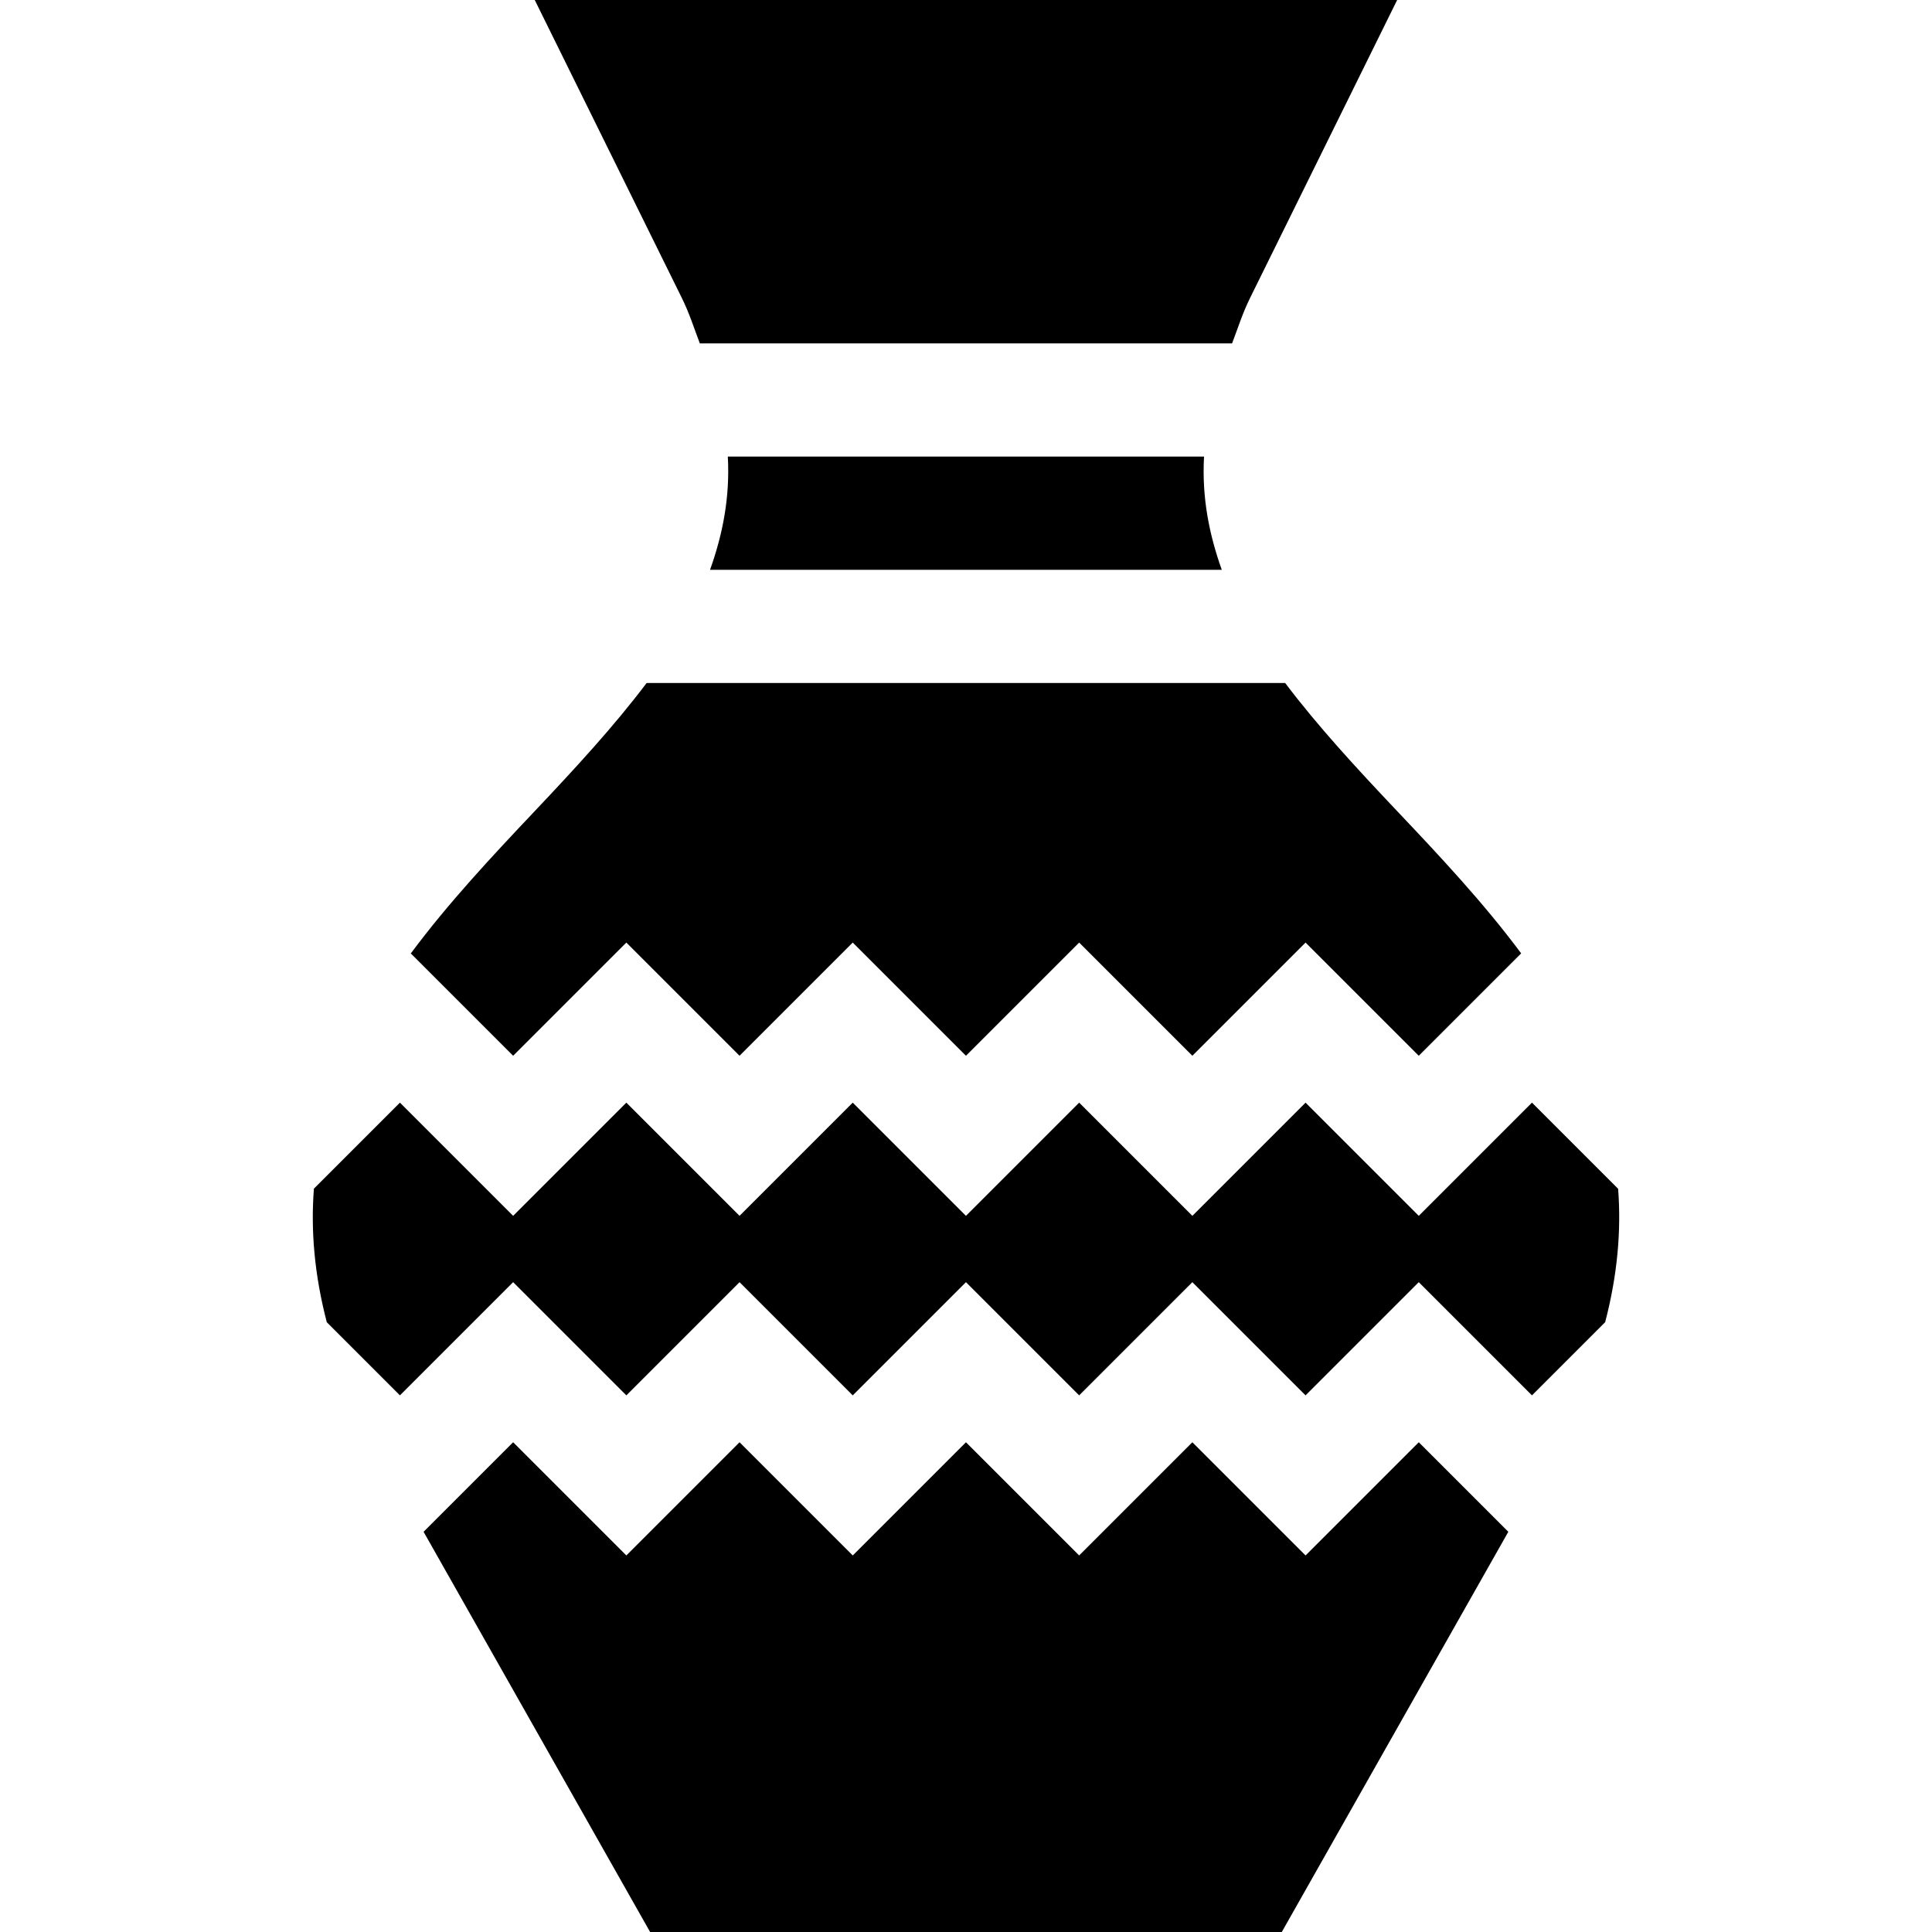 <?xml version="1.0" encoding="iso-8859-1"?>
<!-- Generator: Adobe Illustrator 19.0.0, SVG Export Plug-In . SVG Version: 6.00 Build 0)  -->
<svg xmlns="http://www.w3.org/2000/svg" xmlns:xlink="http://www.w3.org/1999/xlink" version="1.1" id="Layer_1" x="0px" y="0px" viewBox="0 0 512 512" style="enable-background:new 0 0 512 512;" xml:space="preserve" width="512" height="512">
<g>
	<path d="M188.168,151h135.617c-3.344-9.348-5.306-19.167-4.702-30H192.881C193.478,131.831,191.516,141.649,188.168,151z"/>
	<path d="M135.987,279.789c11.226-11.228,18.774-18.774,30-30l30,30l30-30l30,30l30-30l30,30l30-30c11.18,11.18,18.68,18.68,30,30   c15.467-15.469,11.479-11.481,27.138-27.138c-9.961-13.4-21.566-25.767-32.822-37.652c-10.889-11.501-21.116-22.595-29.722-33.999   H171.365c-8.6,11.402-18.816,22.498-29.694,33.999c-11.246,11.893-22.844,24.269-32.8,37.674   C124.415,268.215,120.634,264.436,135.987,279.789z"/>
	<path d="M405.987,292.211l-30,30l-30-30l-30,30l-30-30l-30,30l-30-30l-30,30l-30-30l-30,30l-30-30l-22.798,22.798   c-0.855,10.983,0.115,22.731,3.413,35.394l19.385,19.385l30-30l30,30l30-30l30,30l30-30l30,30l30-30l30,30l30-30l30,30   l19.398-19.398c3.3-12.649,4.277-24.379,3.433-35.349L405.987,292.211z"/>
	<path d="M185.464,91h141.048c1.573-4.083,2.743-7.991,4.915-12.334L370.259,0H141.714l38.833,78.666   C182.719,83.009,183.891,86.917,185.464,91z"/>
	<path d="M375.987,382.211c-10.939,10.937-18.276,18.276-30,30l-30-30l-30,30l-30-30l-30,30l-30-30l-30,30   c-11.772-11.774-19.107-19.107-30-30c-2.789,2.789,3.503-3.505-23.732,23.732L172.286,512h167.402l60.031-106.057   C372.484,378.706,378.776,385,375.987,382.211z"/>
</g>















</svg>
